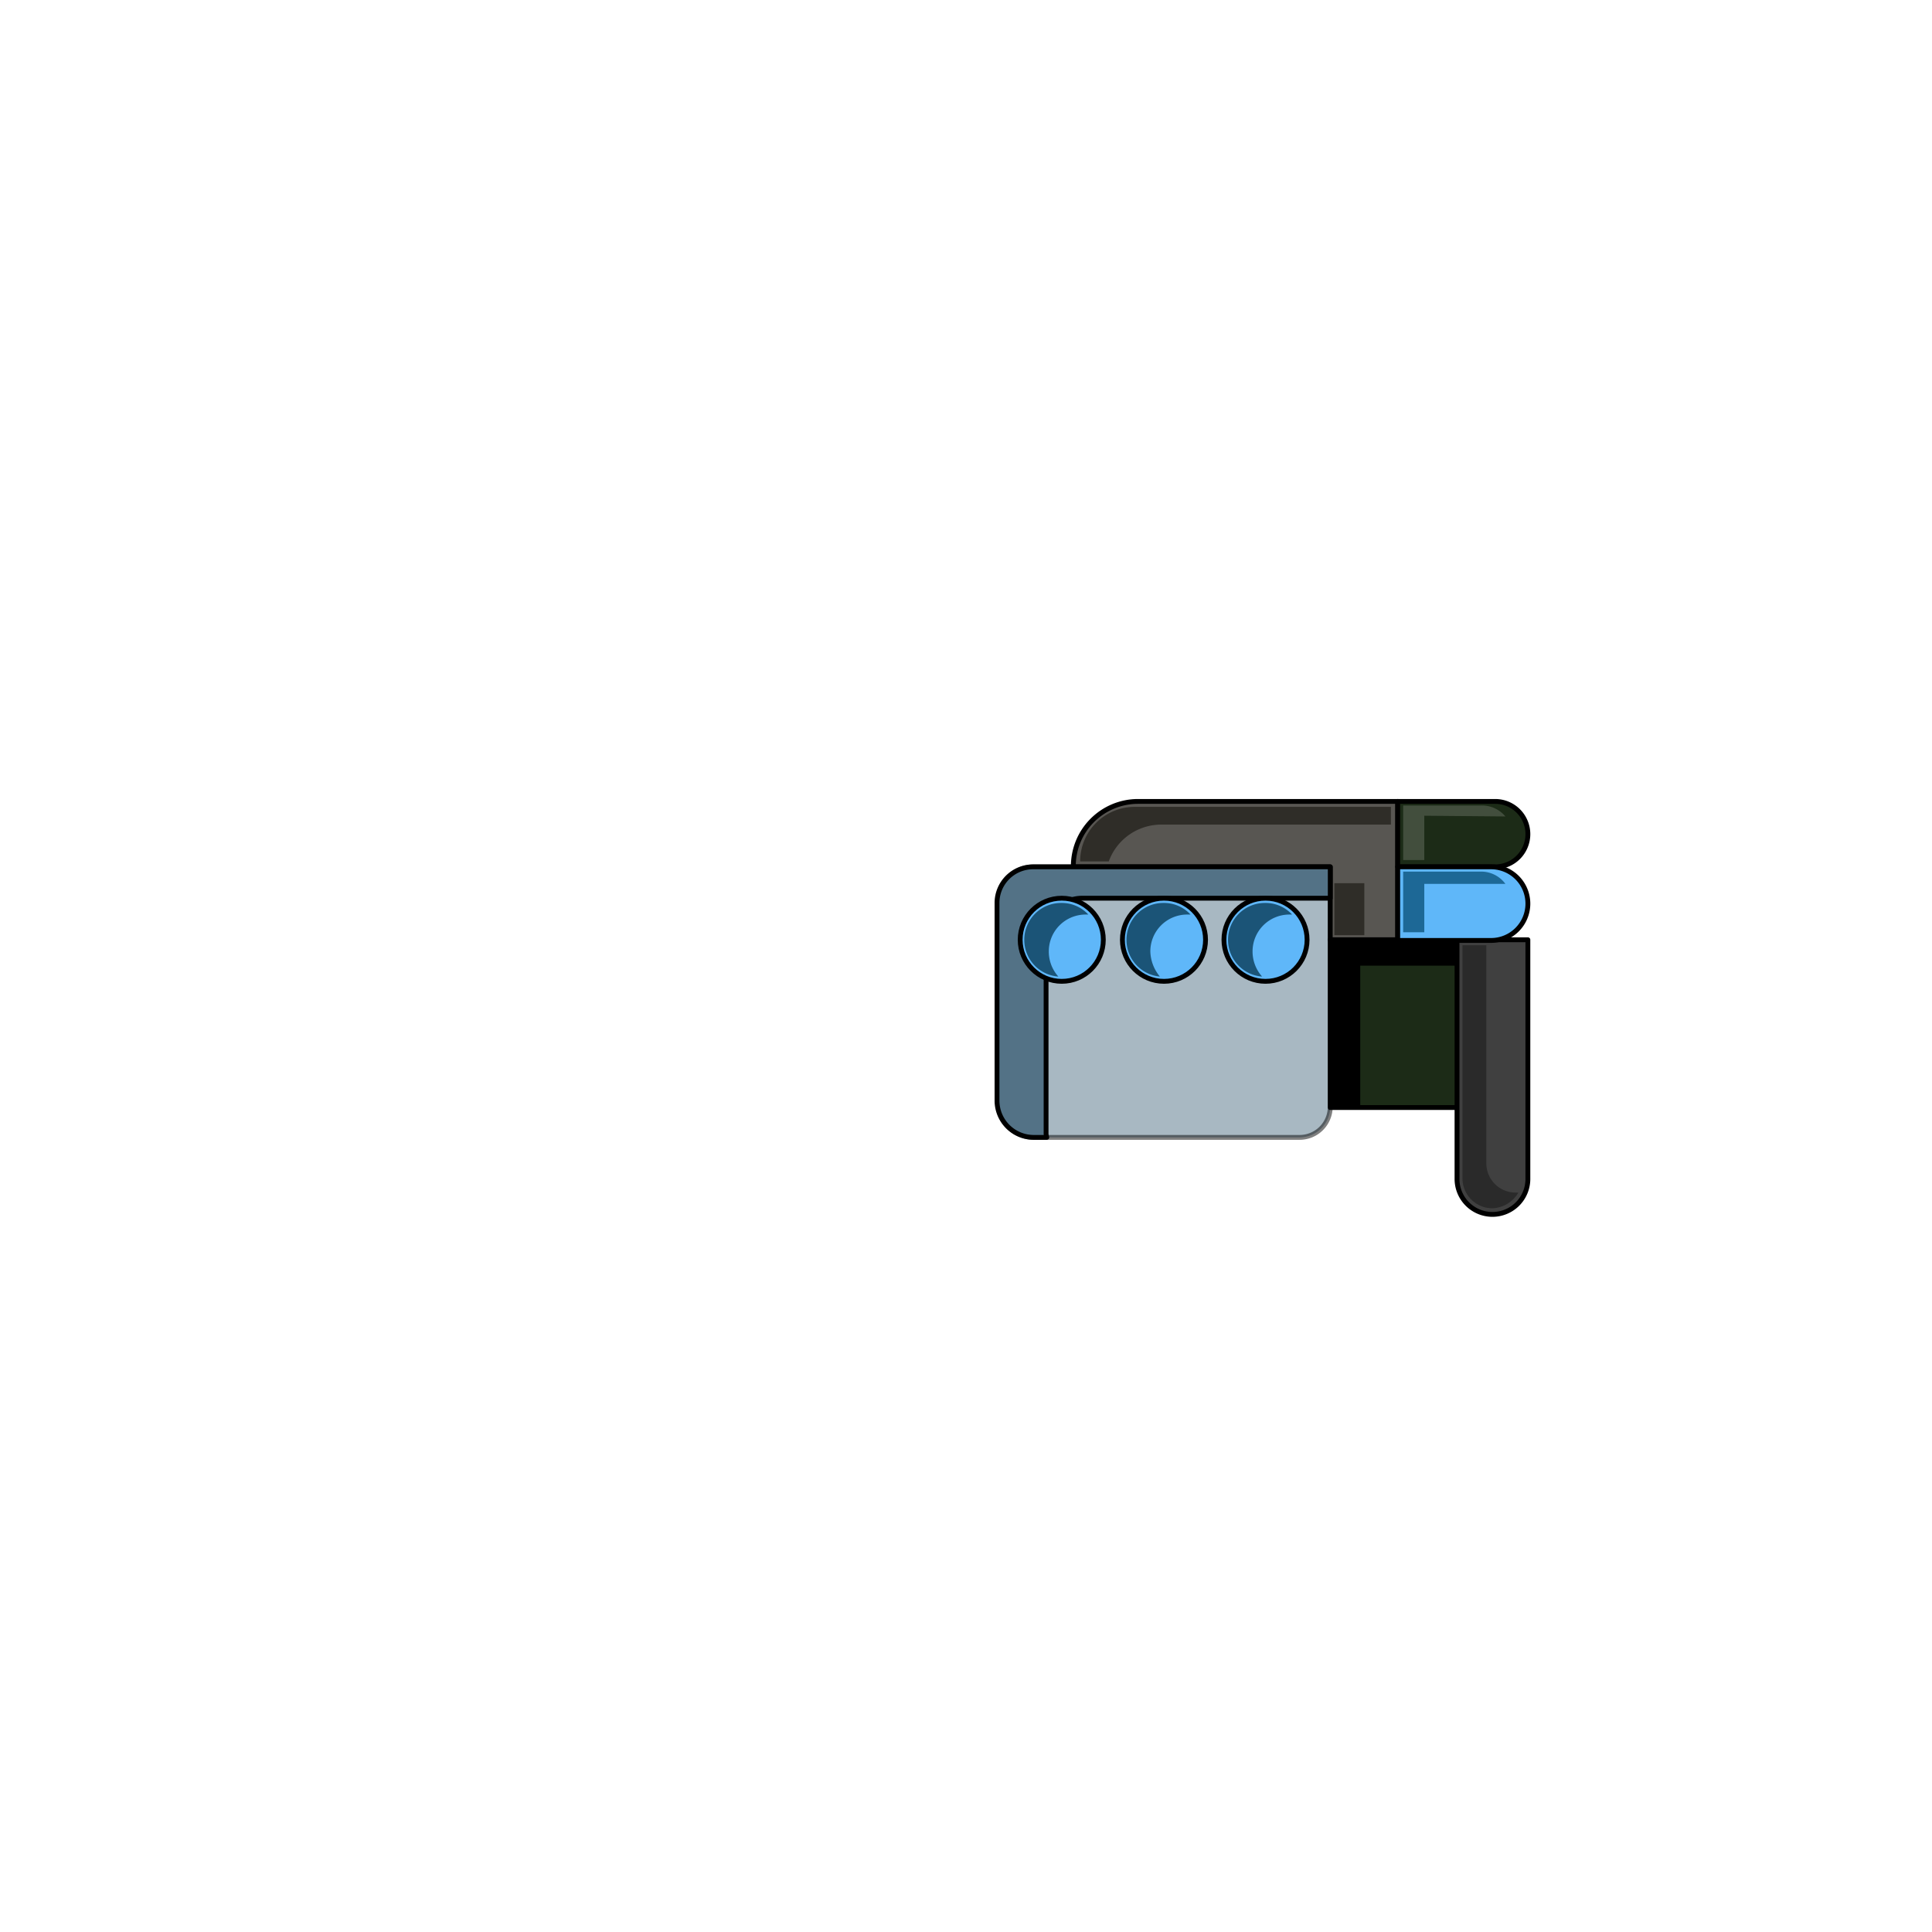 <svg xmlns="http://www.w3.org/2000/svg" viewBox="0 0 283.5 283.5"><path d="M151.7,127.2h43.5a0,0,0,0,1,0,0v35.2a4.5,4.5,0,0,1-4.5,4.5h-39a5.3,5.3,0,0,1-5.3-5.3V132.5A5.3,5.3,0,0,1,151.7,127.2Z" fill="#537286" stroke="#000" stroke-linecap="round" stroke-linejoin="round" stroke-width="0.71" opacity="0.5"/><path d="M157.5,127.2h0a9.5,9.5,0,0,1,9.5-9.6h38.1v20.3h-9.9V127.2Z" fill="#585652" stroke="#000" stroke-linecap="round" stroke-linejoin="round" stroke-width="0.71"/><rect x="195.2" y="137.9" width="18.7" height="24.62" fill="#1c2b17" stroke="#000" stroke-linecap="round" stroke-linejoin="round" stroke-width="0.71"/><path d="M213.9,137.9h10.3a0,0,0,0,1,0,0V173a5.2,5.2,0,0,1-5.2,5.2h0a5.2,5.2,0,0,1-5.2-5.2V137.9A0,0,0,0,1,213.9,137.9Z" fill="#404040" stroke="#000" stroke-linecap="round" stroke-linejoin="round" stroke-width="0.71"/><path d="M205.1,117.6h14.3a4.8,4.8,0,0,1,4.8,4.8v0a4.8,4.8,0,0,1-4.8,4.8H205.1a0,0,0,0,1,0,0v-9.5A0,0,0,0,1,205.1,117.6Z" fill="#1c2b17" stroke="#000" stroke-linecap="round" stroke-linejoin="round" stroke-width="0.71"/><path d="M205.1,127.2h13.7a5.4,5.4,0,0,1,5.4,5.4v0a5.4,5.4,0,0,1-5.4,5.4H205.1a0,0,0,0,1,0,0V127.2A0,0,0,0,1,205.1,127.2Z" fill="#5fb7f9" stroke="#000" stroke-linecap="round" stroke-linejoin="round" stroke-width="0.71"/><path d="M153.5,137.1a5.3,5.3,0,0,1,5.3-5.3h36.4v-4.6H151.7a5.3,5.3,0,0,0-5.4,5.3v29a5.4,5.4,0,0,0,5.4,5.4h1.9a2,2,0,0,1-.1-.7Z" fill="#537286" stroke="#000" stroke-linecap="round" stroke-linejoin="round" stroke-width="0.71"/><circle cx="155.8" cy="137.9" r="6.1" fill="#5fb7f9" stroke="#000" stroke-linecap="round" stroke-linejoin="round" stroke-width="0.71"/><circle cx="170.8" cy="137.9" r="6.1" fill="#5fb7f9" stroke="#000" stroke-linecap="round" stroke-linejoin="round" stroke-width="0.71"/><circle cx="185.7" cy="137.9" r="6.1" fill="#5fb7f9" stroke="#000" stroke-linecap="round" stroke-linejoin="round" stroke-width="0.71"/><path d="M189.2,134.2h.4a5.3,5.3,0,0,0-4-1.7,5.4,5.4,0,0,0-5.4,5.4,5.4,5.4,0,0,0,5,5.4,5.5,5.5,0,0,1-1.4-3.7A5.4,5.4,0,0,1,189.2,134.2Z" fill="#1b5477"/><path d="M174.2,134.2h.5a5.3,5.3,0,0,0-4-1.7,5.4,5.4,0,0,0-5.4,5.4,5.4,5.4,0,0,0,4.9,5.4,6,6,0,0,1-1.4-3.7A5.4,5.4,0,0,1,174.2,134.2Z" fill="#1b5477"/><path d="M159.3,134.2h.4a5.3,5.3,0,0,0-4-1.7,5.4,5.4,0,0,0-5.4,5.4,5.4,5.4,0,0,0,5,5.4,5.5,5.5,0,0,1-1.4-3.7A5.4,5.4,0,0,1,159.3,134.2Z" fill="#1b5477"/><rect x="195.8" y="129.6" width="4.4" height="7.63" fill="#2f2d28"/><path d="M170.4,121h33.7v-2.6H166.6a8,8,0,0,0-8.1,8h4.2A8.2,8.2,0,0,1,170.4,121Z" fill="#2f2d28"/><polygon points="213.9 141.7 213.9 137.9 195.2 137.9 195.2 162.5 199.6 162.5 199.6 141.7 213.9 141.7"/><path d="M220.4,129.7h.5a4.4,4.4,0,0,0-3.6-1.8H205.9v8.9H209v-7.1Z" fill="#1d6896"/><path d="M220.4,119.8h.5a4.5,4.5,0,0,0-3.6-1.6H205.9v8H209v-6.5Z" fill="#424e3d"/><path d="M218.1,170.7v-32h-3.5v34.2a4.4,4.4,0,0,0,4.4,4.4h0a4.6,4.6,0,0,0,3.8-2.3h-.4A4.3,4.3,0,0,1,218.1,170.7Z" fill="#141414" opacity="0.49"/></svg>